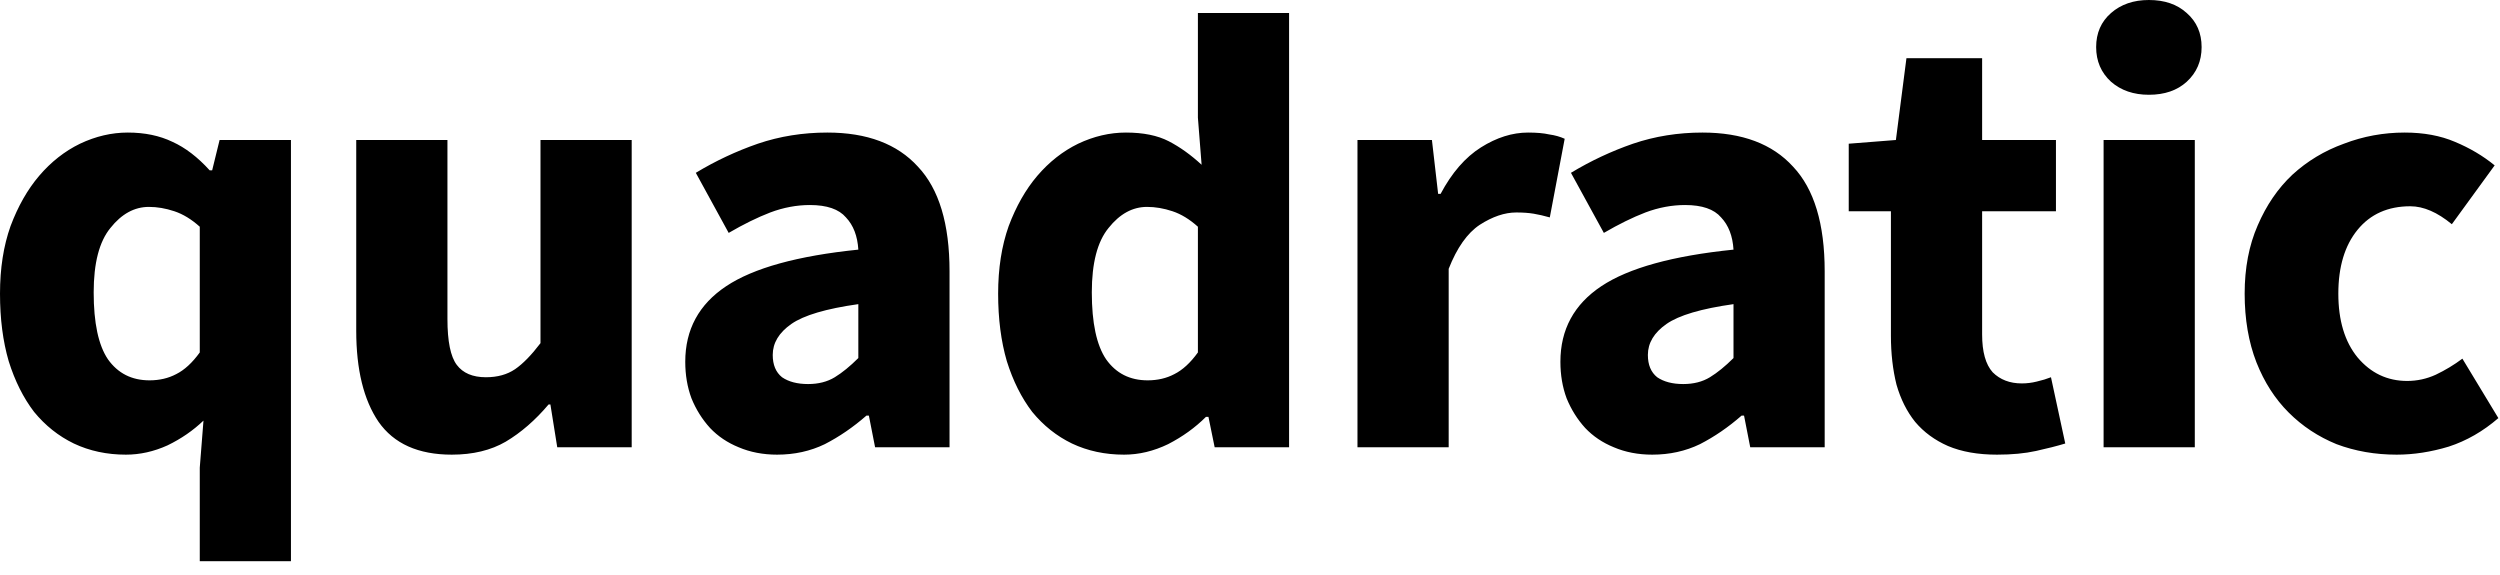 <svg width="87" height="20" viewBox="0 0 87 20" fill="inherit" xmlns="http://www.w3.org/2000/svg">
<path d="M6.952 19.53V16.275L7.081 14.637C6.721 14.982 6.304 15.269 5.829 15.499C5.354 15.714 4.872 15.822 4.382 15.822C3.72 15.822 3.116 15.693 2.569 15.434C2.037 15.176 1.576 14.809 1.187 14.335C0.813 13.846 0.518 13.257 0.302 12.567C0.101 11.877 0 11.094 0 10.218C0 9.341 0.122 8.558 0.367 7.868C0.626 7.178 0.957 6.596 1.36 6.122C1.777 5.633 2.252 5.26 2.785 5.001C3.332 4.742 3.886 4.613 4.447 4.613C5.037 4.613 5.556 4.721 6.002 4.936C6.448 5.138 6.88 5.468 7.297 5.928H7.383L7.642 4.872H10.125V19.53H6.952ZM5.203 13.236C5.548 13.236 5.858 13.164 6.131 13.02C6.419 12.876 6.692 12.625 6.952 12.265V7.89C6.664 7.631 6.369 7.451 6.066 7.351C5.764 7.25 5.469 7.2 5.181 7.2C4.678 7.2 4.231 7.444 3.843 7.933C3.454 8.407 3.26 9.154 3.26 10.175C3.26 11.238 3.425 12.014 3.756 12.503C4.102 12.991 4.584 13.236 5.203 13.236ZM15.722 15.822C14.556 15.822 13.707 15.441 13.174 14.68C12.656 13.918 12.397 12.862 12.397 11.511V4.872H15.571V11.101C15.571 11.877 15.679 12.409 15.895 12.697C16.11 12.984 16.449 13.128 16.909 13.128C17.312 13.128 17.65 13.034 17.924 12.848C18.197 12.661 18.492 12.359 18.809 11.942V4.872H21.983V15.564H19.392L19.154 14.076H19.09C18.629 14.622 18.133 15.053 17.6 15.37C17.082 15.671 16.456 15.822 15.722 15.822ZM27.042 15.822C26.553 15.822 26.107 15.736 25.704 15.564C25.315 15.405 24.984 15.183 24.711 14.895C24.437 14.594 24.221 14.249 24.063 13.861C23.919 13.473 23.847 13.049 23.847 12.589C23.847 11.468 24.322 10.591 25.272 9.959C26.222 9.327 27.755 8.903 29.87 8.687C29.841 8.213 29.698 7.839 29.439 7.566C29.194 7.279 28.776 7.135 28.186 7.135C27.726 7.135 27.265 7.221 26.805 7.394C26.358 7.566 25.876 7.803 25.358 8.105L24.214 6.014C24.905 5.597 25.625 5.26 26.373 5.001C27.136 4.742 27.942 4.613 28.791 4.613C30.173 4.613 31.223 5.008 31.943 5.799C32.677 6.575 33.044 7.789 33.044 9.442V15.564H30.453L30.237 14.464H30.151C29.69 14.867 29.208 15.197 28.704 15.456C28.201 15.7 27.647 15.822 27.042 15.822ZM28.122 13.365C28.481 13.365 28.791 13.286 29.05 13.128C29.309 12.97 29.582 12.747 29.87 12.46V10.584C28.748 10.742 27.971 10.972 27.539 11.274C27.107 11.576 26.891 11.935 26.891 12.352C26.891 12.697 26.999 12.955 27.215 13.128C27.445 13.286 27.747 13.365 28.122 13.365ZM39.118 15.822C38.456 15.822 37.851 15.693 37.304 15.434C36.772 15.176 36.311 14.809 35.922 14.335C35.548 13.846 35.253 13.257 35.037 12.567C34.836 11.877 34.735 11.094 34.735 10.218C34.735 9.341 34.858 8.558 35.102 7.868C35.361 7.178 35.692 6.596 36.095 6.122C36.513 5.633 36.988 5.26 37.52 5.001C38.067 4.742 38.621 4.613 39.182 4.613C39.787 4.613 40.283 4.714 40.672 4.915C41.061 5.116 41.442 5.389 41.816 5.734L41.687 4.096V0.453H44.86V15.564H42.27L42.054 14.507H41.967C41.593 14.881 41.154 15.197 40.651 15.456C40.147 15.7 39.636 15.822 39.118 15.822ZM39.938 13.236C40.283 13.236 40.593 13.164 40.866 13.02C41.154 12.876 41.428 12.625 41.687 12.265V7.89C41.399 7.631 41.104 7.451 40.802 7.351C40.499 7.25 40.204 7.2 39.916 7.2C39.413 7.2 38.967 7.444 38.578 7.933C38.189 8.407 37.995 9.154 37.995 10.175C37.995 11.238 38.161 12.014 38.492 12.503C38.837 12.991 39.319 13.236 39.938 13.236ZM47.24 15.564V4.872H49.831L50.047 6.747H50.133C50.522 6.014 50.99 5.475 51.536 5.13C52.083 4.785 52.63 4.613 53.177 4.613C53.48 4.613 53.724 4.635 53.911 4.678C54.113 4.706 54.293 4.757 54.451 4.829L53.933 7.566C53.731 7.509 53.544 7.466 53.372 7.437C53.199 7.408 52.997 7.394 52.767 7.394C52.364 7.394 51.94 7.537 51.493 7.825C51.062 8.112 50.702 8.622 50.414 9.355V15.564H47.24ZM57.498 15.822C57.008 15.822 56.562 15.736 56.159 15.564C55.77 15.405 55.439 15.183 55.166 14.895C54.892 14.594 54.677 14.249 54.518 13.861C54.374 13.473 54.302 13.049 54.302 12.589C54.302 11.468 54.777 10.591 55.727 9.959C56.677 9.327 58.21 8.903 60.326 8.687C60.297 8.213 60.153 7.839 59.894 7.566C59.649 7.279 59.232 7.135 58.642 7.135C58.181 7.135 57.721 7.221 57.26 7.394C56.814 7.566 56.332 7.803 55.814 8.105L54.669 6.014C55.36 5.597 56.08 5.26 56.828 5.001C57.591 4.742 58.397 4.613 59.246 4.613C60.628 4.613 61.679 5.008 62.398 5.799C63.132 6.575 63.499 7.789 63.499 9.442V15.564H60.908L60.693 14.464H60.606C60.146 14.867 59.664 15.197 59.16 15.456C58.656 15.7 58.102 15.822 57.498 15.822ZM58.577 13.365C58.937 13.365 59.246 13.286 59.505 13.128C59.764 12.97 60.038 12.747 60.326 12.46V10.584C59.203 10.742 58.426 10.972 57.994 11.274C57.562 11.576 57.346 11.935 57.346 12.352C57.346 12.697 57.454 12.955 57.67 13.128C57.901 13.286 58.203 13.365 58.577 13.365ZM69.496 15.822C68.834 15.822 68.265 15.722 67.79 15.521C67.33 15.319 66.948 15.039 66.646 14.68C66.358 14.32 66.142 13.889 65.998 13.386C65.869 12.869 65.804 12.301 65.804 11.684V7.351H64.336V5.001L65.977 4.872L66.344 2.026H68.978V4.872H71.547V7.351H68.978V11.64C68.978 12.244 69.1 12.682 69.345 12.955C69.604 13.214 69.942 13.343 70.359 13.343C70.532 13.343 70.705 13.322 70.877 13.279C71.065 13.236 71.23 13.185 71.374 13.128L71.871 15.434C71.583 15.521 71.245 15.607 70.856 15.693C70.467 15.779 70.014 15.822 69.496 15.822ZM73.205 15.564V4.872H76.379V15.564H73.205ZM74.781 3.298C74.249 3.298 73.81 3.147 73.464 2.845C73.119 2.529 72.946 2.127 72.946 1.638C72.946 1.15 73.119 0.754 73.464 0.453C73.81 0.151 74.249 0 74.781 0C75.328 0 75.767 0.151 76.098 0.453C76.443 0.754 76.616 1.15 76.616 1.638C76.616 2.127 76.443 2.529 76.098 2.845C75.767 3.147 75.328 3.298 74.781 3.298ZM83.403 15.822C82.654 15.822 81.956 15.7 81.309 15.456C80.676 15.197 80.121 14.831 79.646 14.356C79.171 13.882 78.797 13.3 78.524 12.61C78.25 11.906 78.114 11.109 78.114 10.218C78.114 9.327 78.265 8.536 78.567 7.846C78.869 7.142 79.272 6.553 79.776 6.079C80.294 5.605 80.891 5.245 81.568 5.001C82.244 4.742 82.95 4.613 83.683 4.613C84.346 4.613 84.929 4.721 85.432 4.936C85.95 5.152 86.411 5.425 86.814 5.755L85.324 7.803C84.821 7.387 84.338 7.178 83.878 7.178C83.101 7.178 82.489 7.451 82.043 7.997C81.597 8.543 81.374 9.284 81.374 10.218C81.374 11.152 81.597 11.892 82.043 12.438C82.503 12.984 83.079 13.257 83.77 13.257C84.115 13.257 84.446 13.185 84.763 13.041C85.094 12.883 85.403 12.697 85.691 12.481L86.943 14.55C86.411 15.01 85.835 15.341 85.216 15.542C84.597 15.729 83.993 15.822 83.403 15.822Z" />
</svg>
